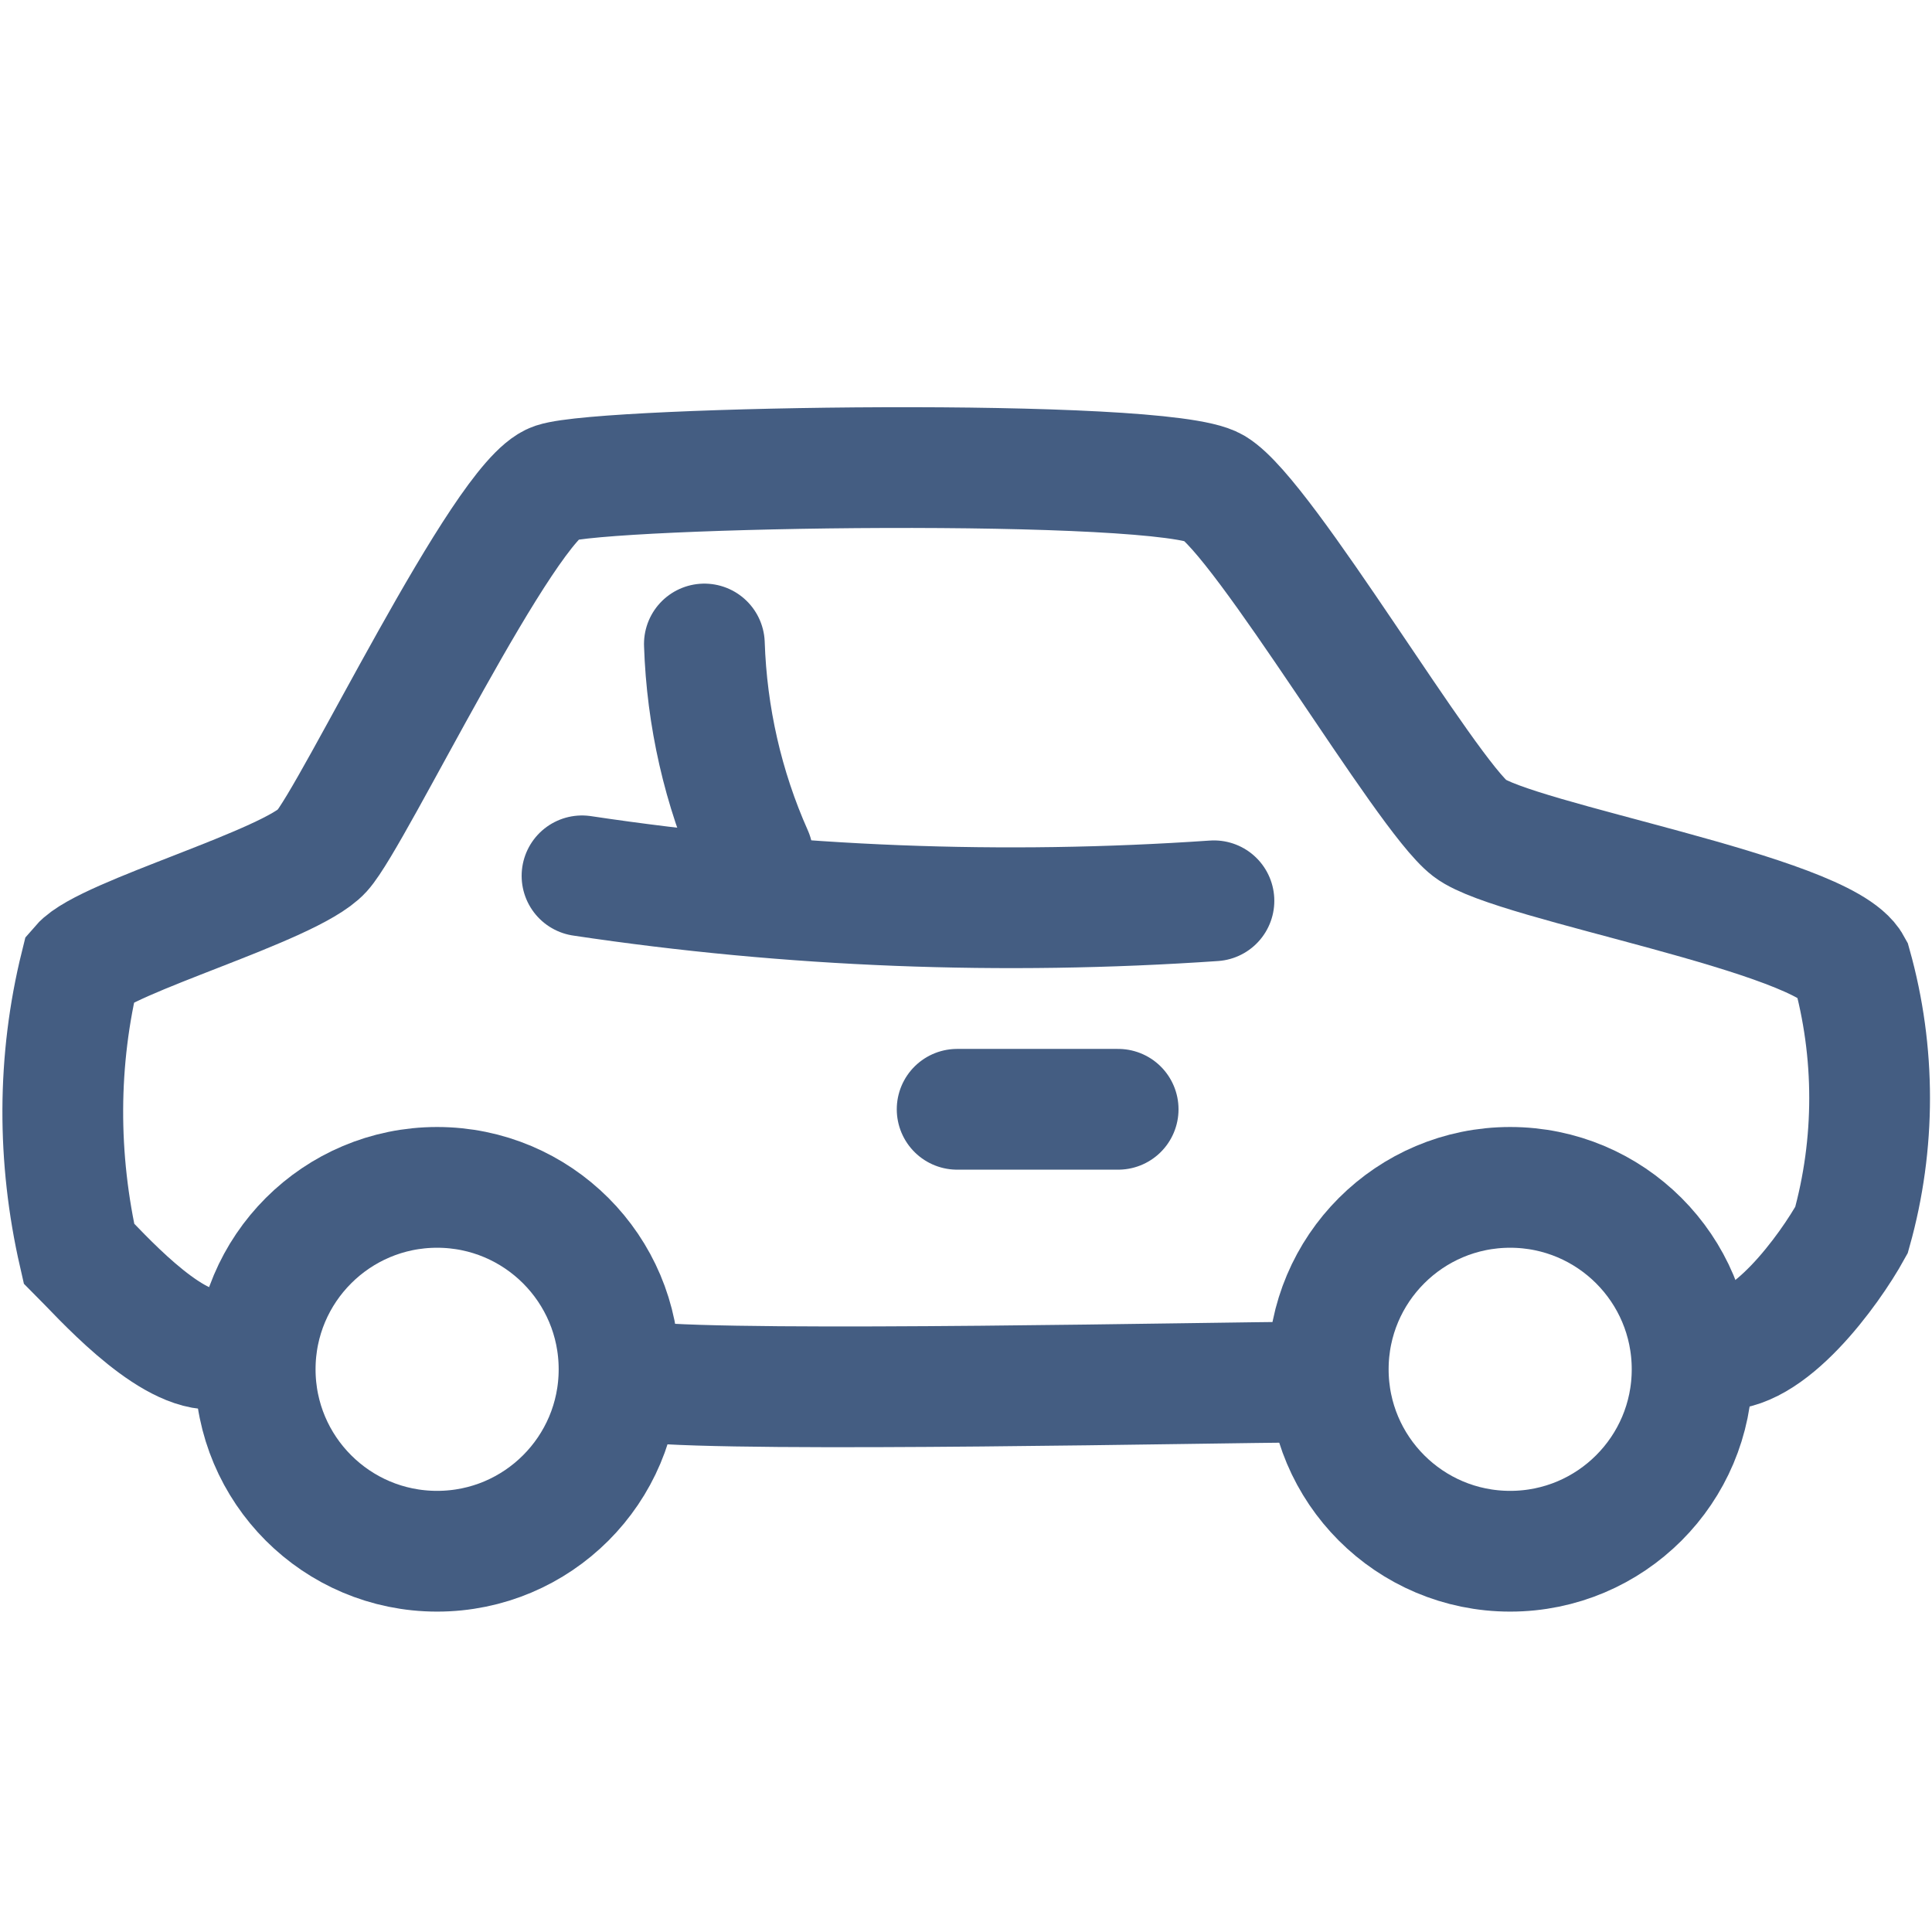 <?xml version="1.0" encoding="UTF-8"?><svg id="ab" xmlns="http://www.w3.org/2000/svg" width="24" height="24" viewBox="0 0 24 24"><g id="ac"><path d="M2.63,16.76c-.57,0-1.39-.93-1.65-1.19-.27-1.18-.27-2.4,.02-3.57,.31-.36,2.61-1,3-1.43,.39-.43,2.26-4.36,2.89-4.57s7.56-.32,8.19,.06,2.63,3.81,3.18,4.23,4.39,1.06,4.74,1.71c.3,1.07,.3,2.21,0,3.28-.27,.49-1.05,1.57-1.68,1.48" style="fill:none; stroke:#445d82; stroke-miterlimit:10; stroke-width:1.5px;"/><circle cx="18.76" cy="17.01" r="2.26" style="fill:none; stroke:#445d82; stroke-miterlimit:10; stroke-width:1.5px;"/><circle cx="5.43" cy="17.01" r="2.26" style="fill:none; stroke:#445d82; stroke-miterlimit:10; stroke-width:1.5px;"/><path d="M16.16,17.17c-.94,0-6.92,.13-8.15,0" style="fill:none; stroke:#445d82; stroke-linecap:round; stroke-linejoin:round; stroke-width:1.5px;"/><path d="M15.08,11.19c-2.62,.18-5.25,.08-7.85-.31" style="fill:none; stroke:#445d82; stroke-linecap:round; stroke-miterlimit:10; stroke-width:1.5px;"/><path d="M8.75,8c.03,.9,.23,1.79,.6,2.62" style="fill:none; stroke:#445d82; stroke-linecap:round; stroke-miterlimit:10; stroke-width:1.5px;"/><path d="M11.89,13.78h2" style="fill:none; stroke:#445d82; stroke-linecap:round; stroke-miterlimit:10; stroke-width:1.5px;"/></g></svg>